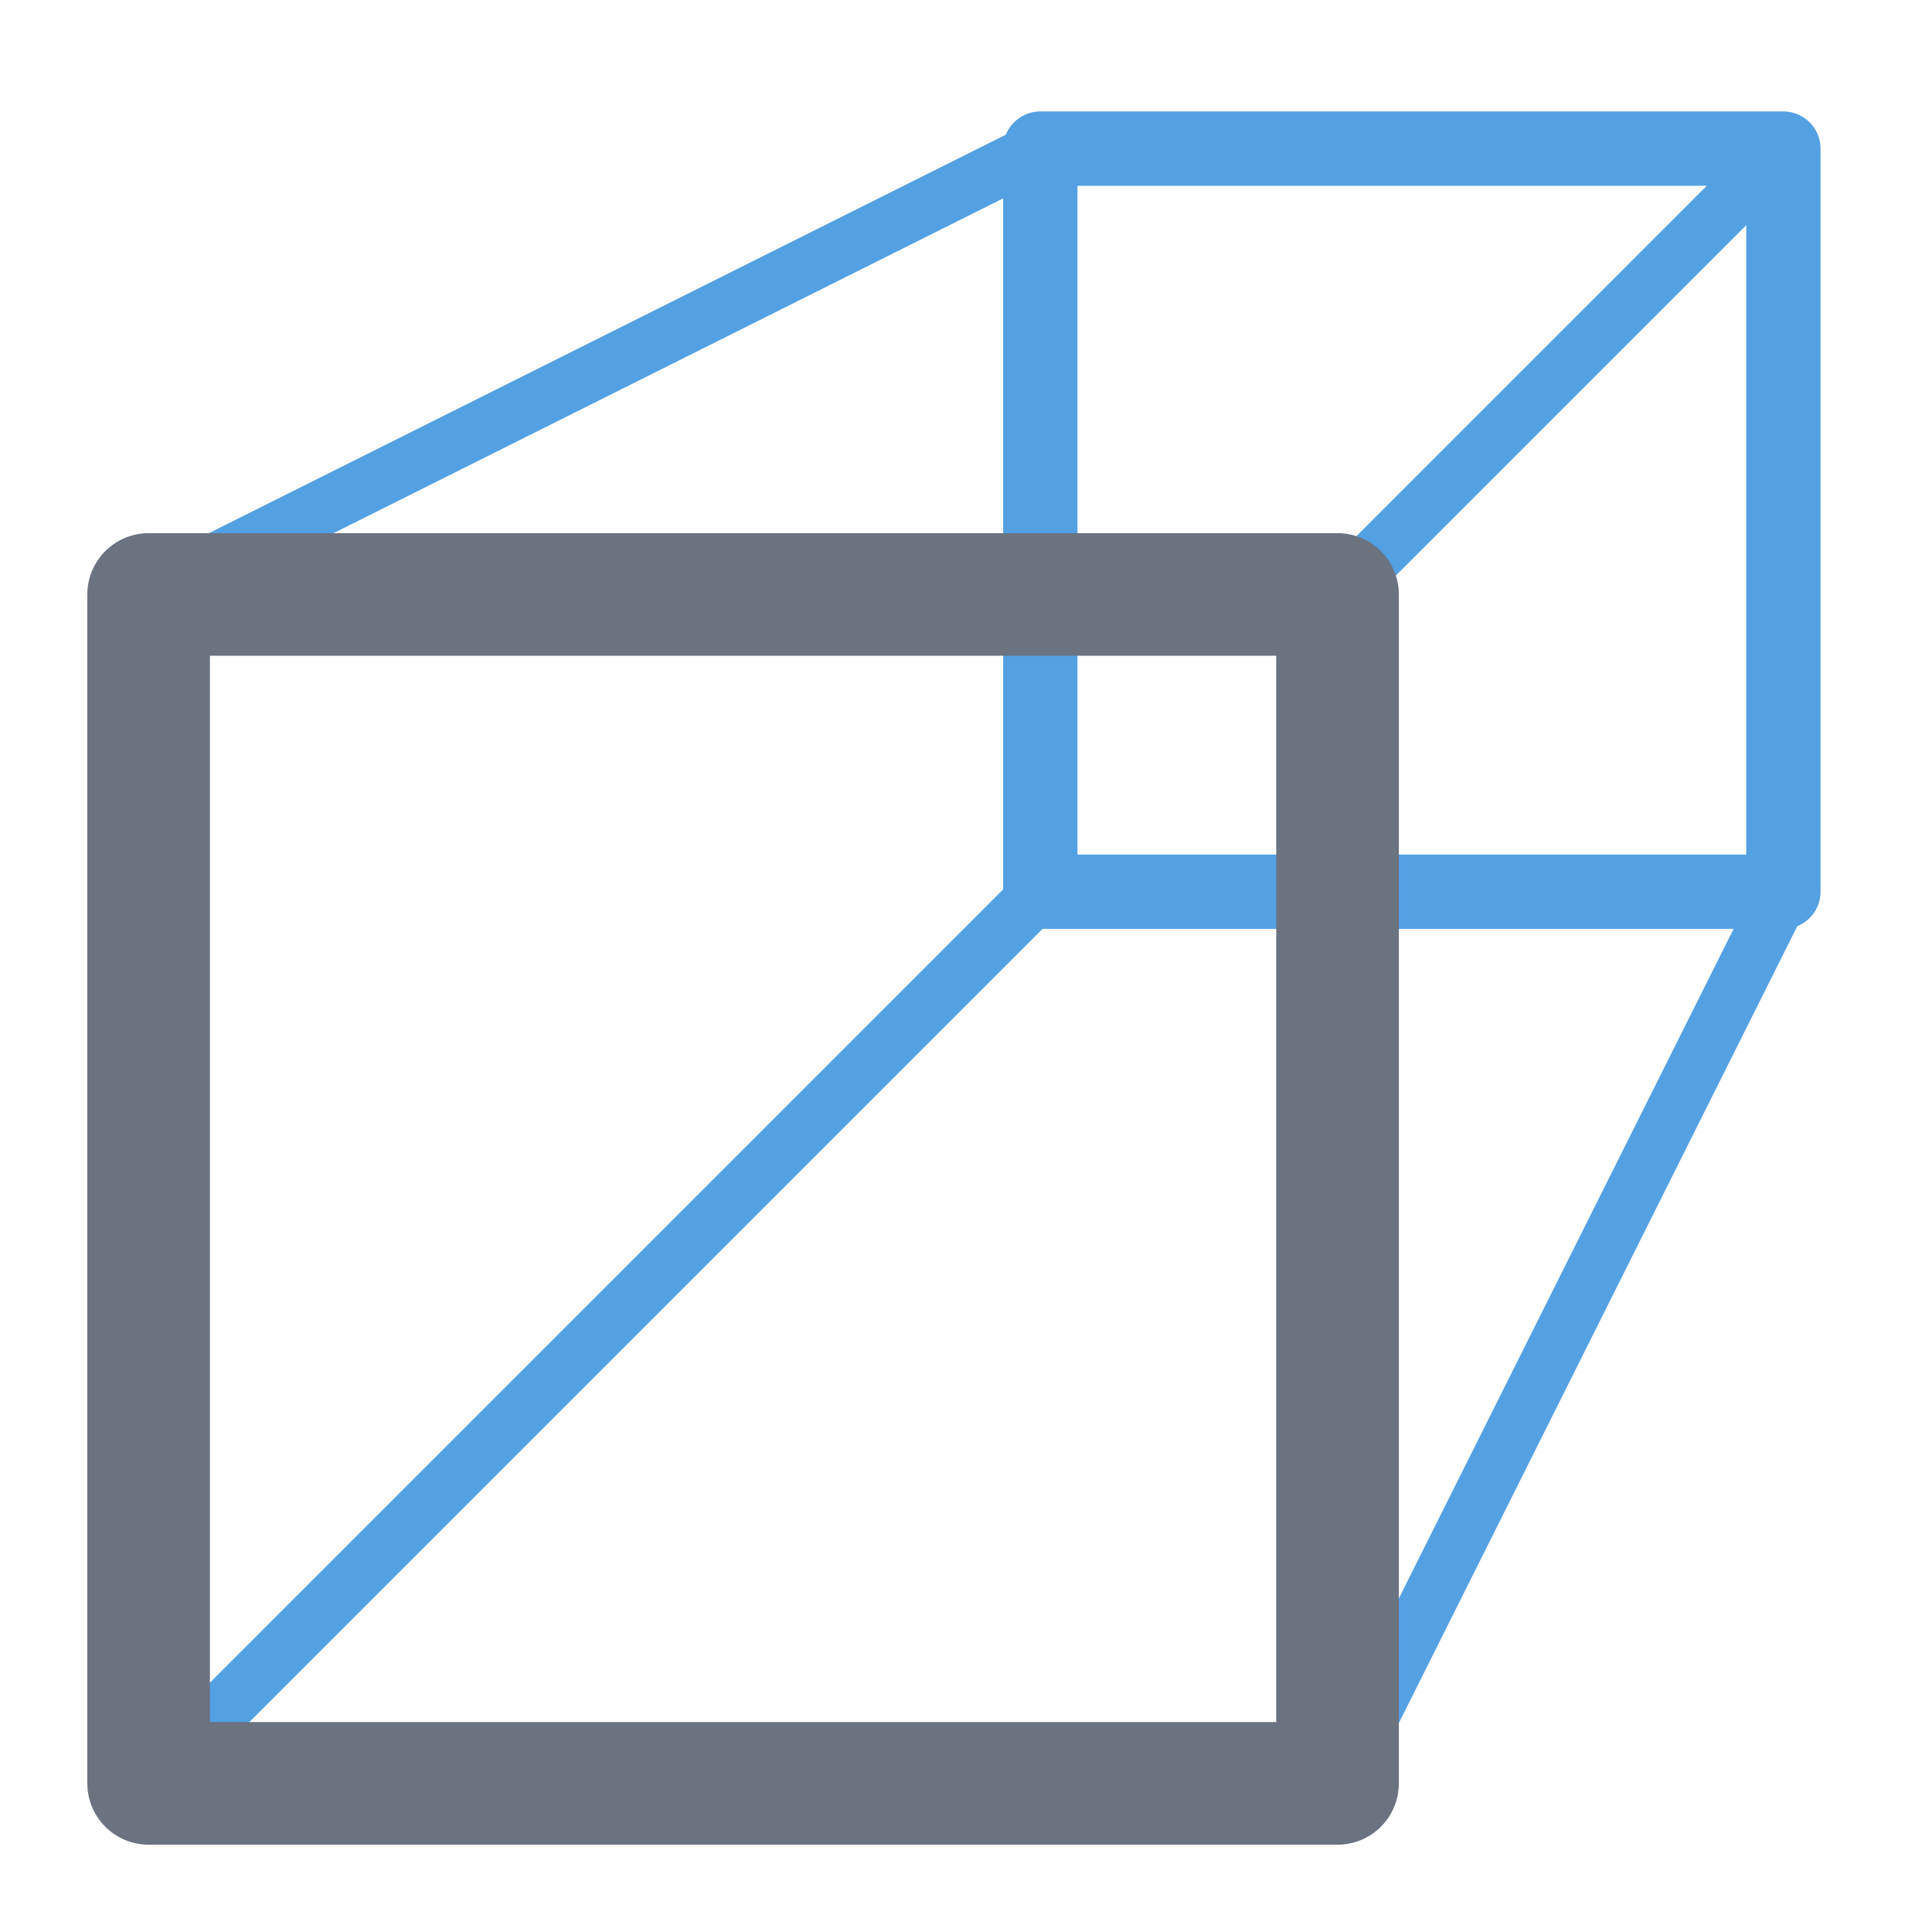 <svg xmlns="http://www.w3.org/2000/svg" xmlns:xlink="http://www.w3.org/1999/xlink" width="26" height="26" viewBox="0 -26 26 26">
<rect x="14.0" y="-24.0" width="10.0" height="10.0" fill="none" stroke="rgb(83,160,227)" stroke-width="1" stroke-linejoin="round" fill-opacity="1.0" />
<path d="M2.0,-2.0 L14.0,-14.0 Z" fill="none" stroke="rgb(83,160,227)" stroke-width="0.75" stroke-linejoin="round" stroke-linecap="round" fill-opacity="1.0" />
<path d="M18.0,-18.0 L24.0,-24.0 Z" fill="none" stroke="rgb(83,160,227)" stroke-width="0.75" stroke-linejoin="round" stroke-linecap="round" fill-opacity="1.0" />
<path d="M18.0,-2.0 L24.0,-14.0 Z" fill="none" stroke="rgb(83,160,227)" stroke-width="0.75" stroke-linejoin="round" stroke-linecap="round" fill-opacity="1.0" />
<path d="M2.0,-18.0 L14.0,-24.0 Z" fill="none" stroke="rgb(83,160,227)" stroke-width="0.75" stroke-linejoin="round" stroke-linecap="round" fill-opacity="1.0" />
<rect x="2.0" y="-18.0" width="16.0" height="16.0" fill="none" stroke="#6b7280" stroke-width="1.65" stroke-linejoin="round" fill-opacity="1.0" />
</svg>
